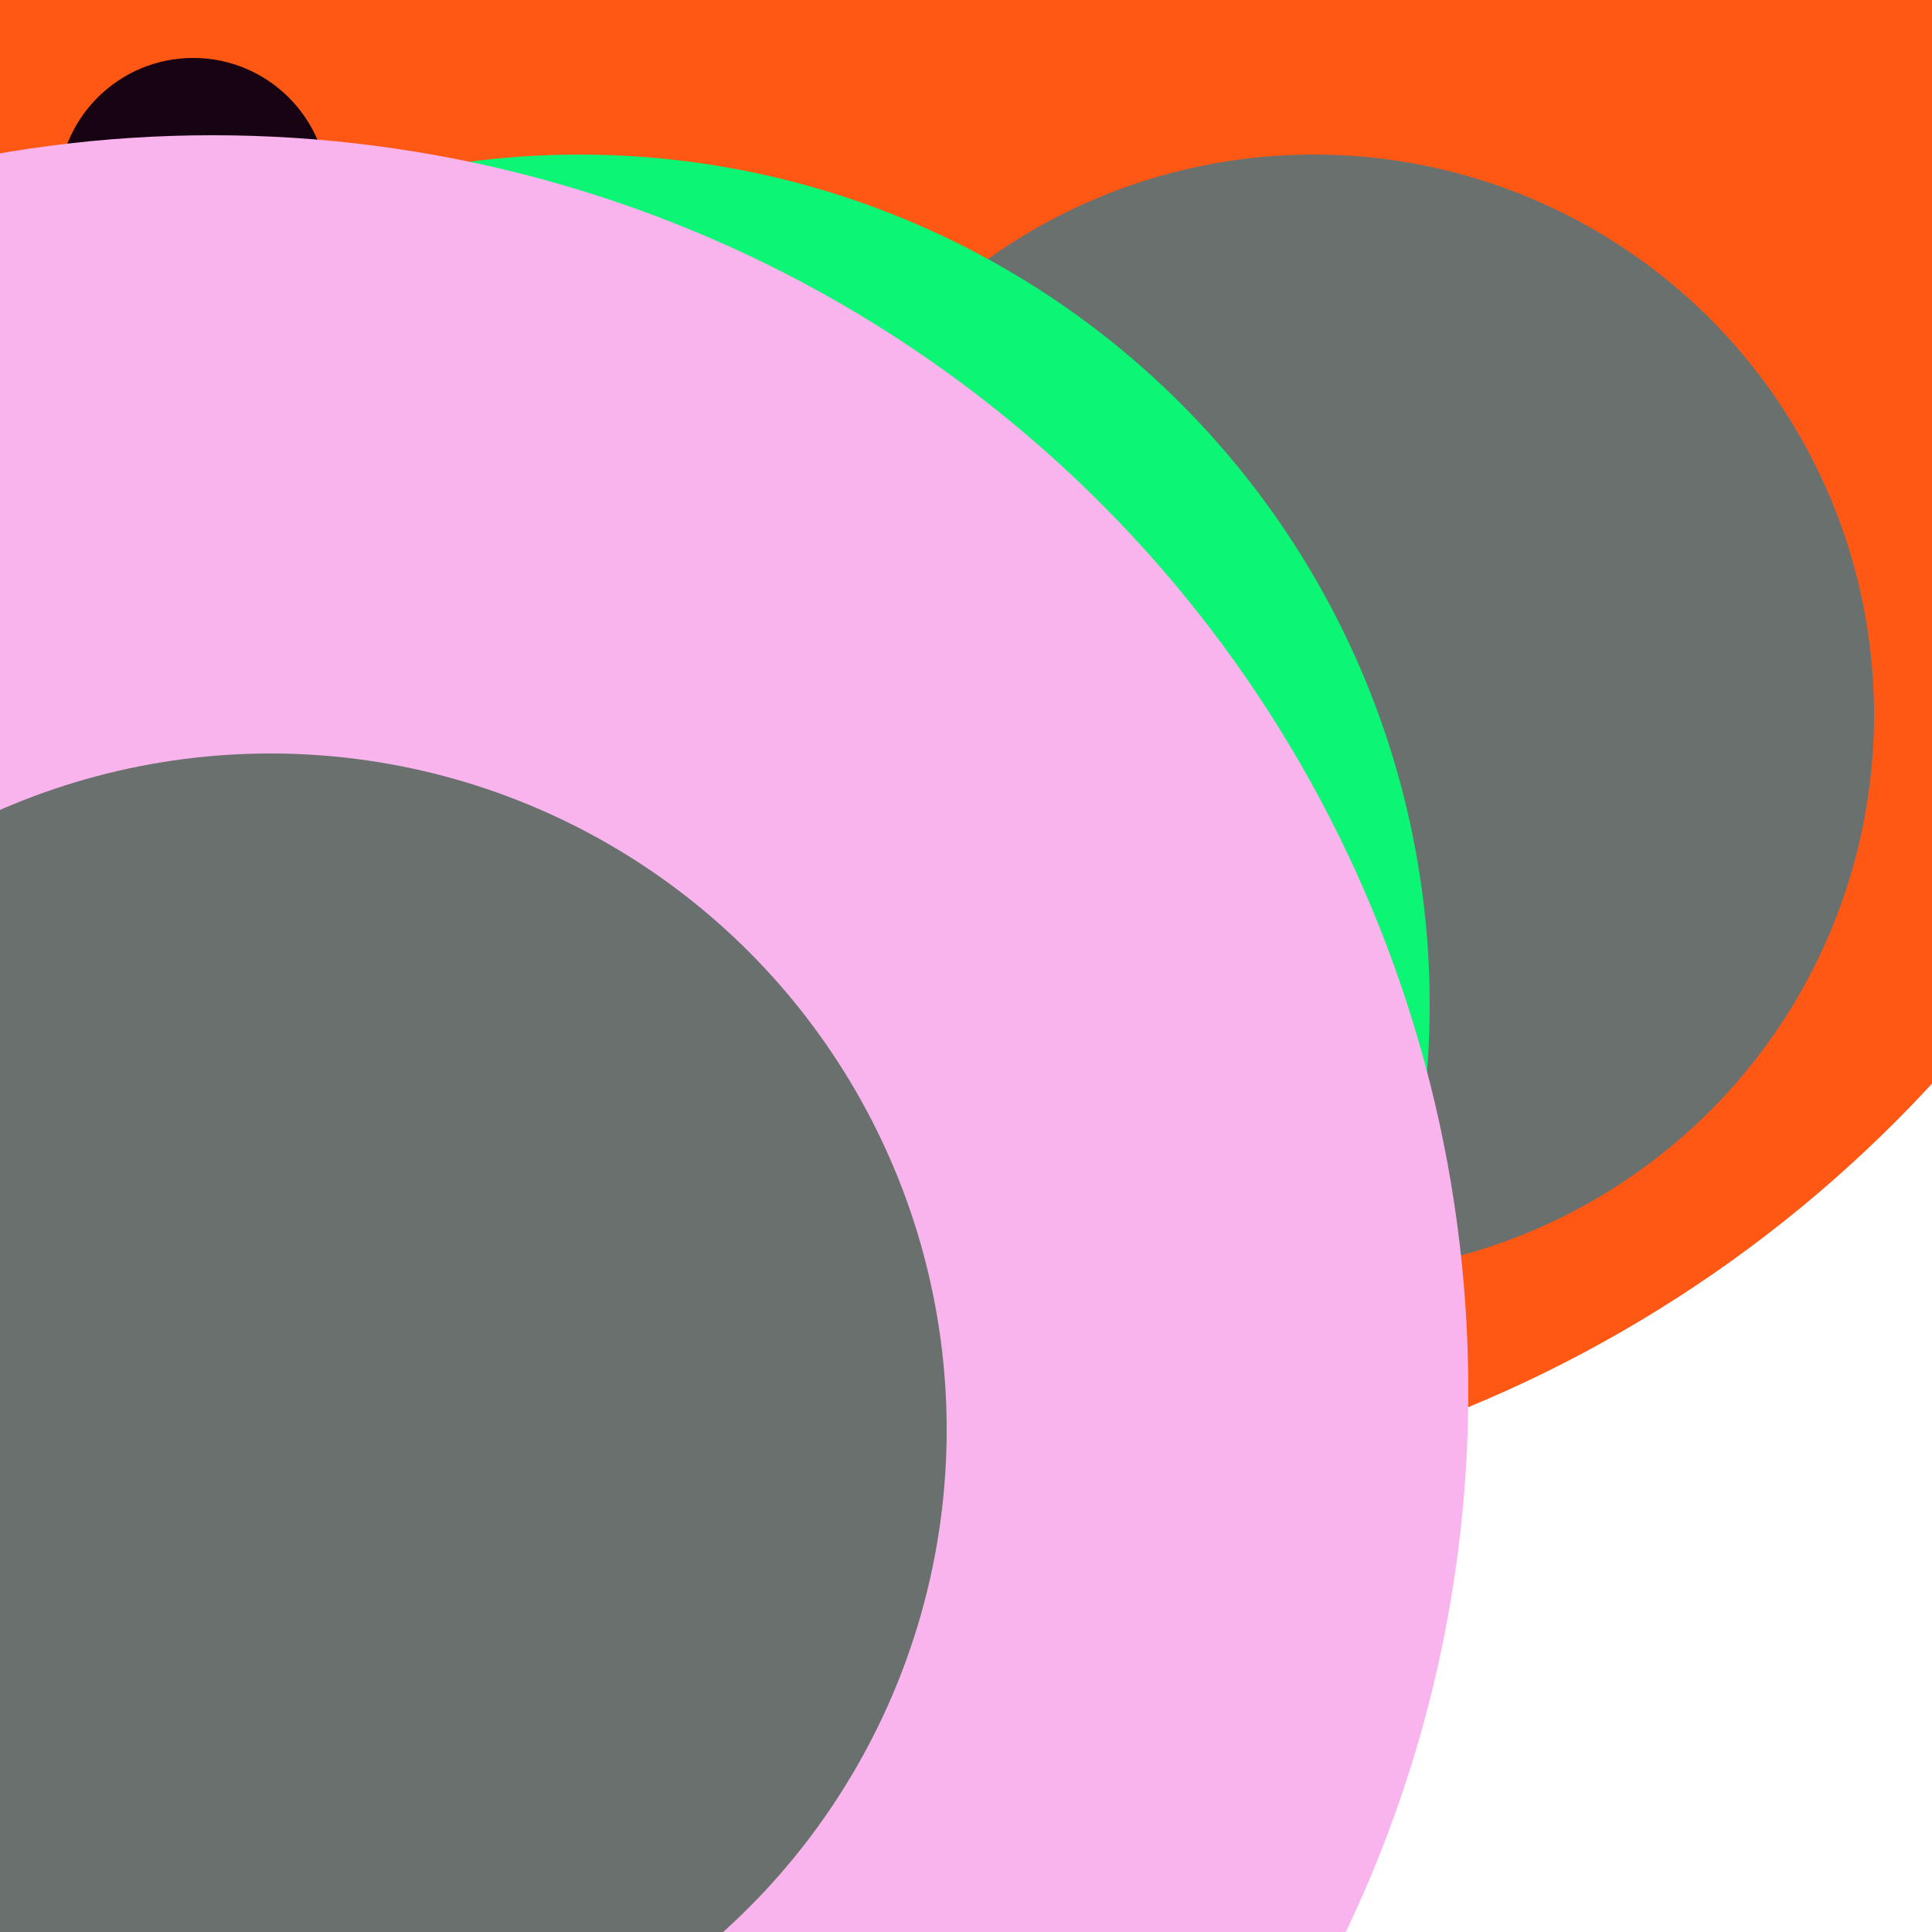 <svg xmlns="http://www.w3.org/2000/svg" preserveAspectRatio="xMinYMin meet" viewBox="0 0 777 777"><defs><filter id="f0" width="300%" height="300%" x="-100%" y="-100%"><feGaussianBlur in="SourceGraphic" stdDeviation="129"/></filter><filter id="f1" width="300%" height="300%" x="-100%" y="-100%"><feGaussianBlur in="SourceGraphic" stdDeviation="700"/></filter></defs><rect width="100%" height="100%" fill="#fff" /><circle cx="50%" cy="10%" r="68%" filter="url(#f1)" fill="#ff5714"></circle><circle cx="61%" cy="38%" r="25%" filter="url(#f1)" fill="#170312"></circle><circle cx="36%" cy="62%" r="5%" filter="url(#f0)" fill="#0cf574"></circle><circle cx="68%" cy="37%" r="29%" filter="url(#f0)" fill="#6a706e"></circle><circle cx="10%" cy="10%" r="7%" filter="url(#f0)" fill="#170312"></circle><circle cx="30%" cy="52%" r="44%" filter="url(#f0)" fill="#0cf574"></circle><circle cx="11%" cy="72%" r="65%" filter="url(#f0)" fill="#f9b4ed"></circle><circle cx="14%" cy="74%" r="35%" filter="url(#f0)" fill="#6a706e"></circle></svg>